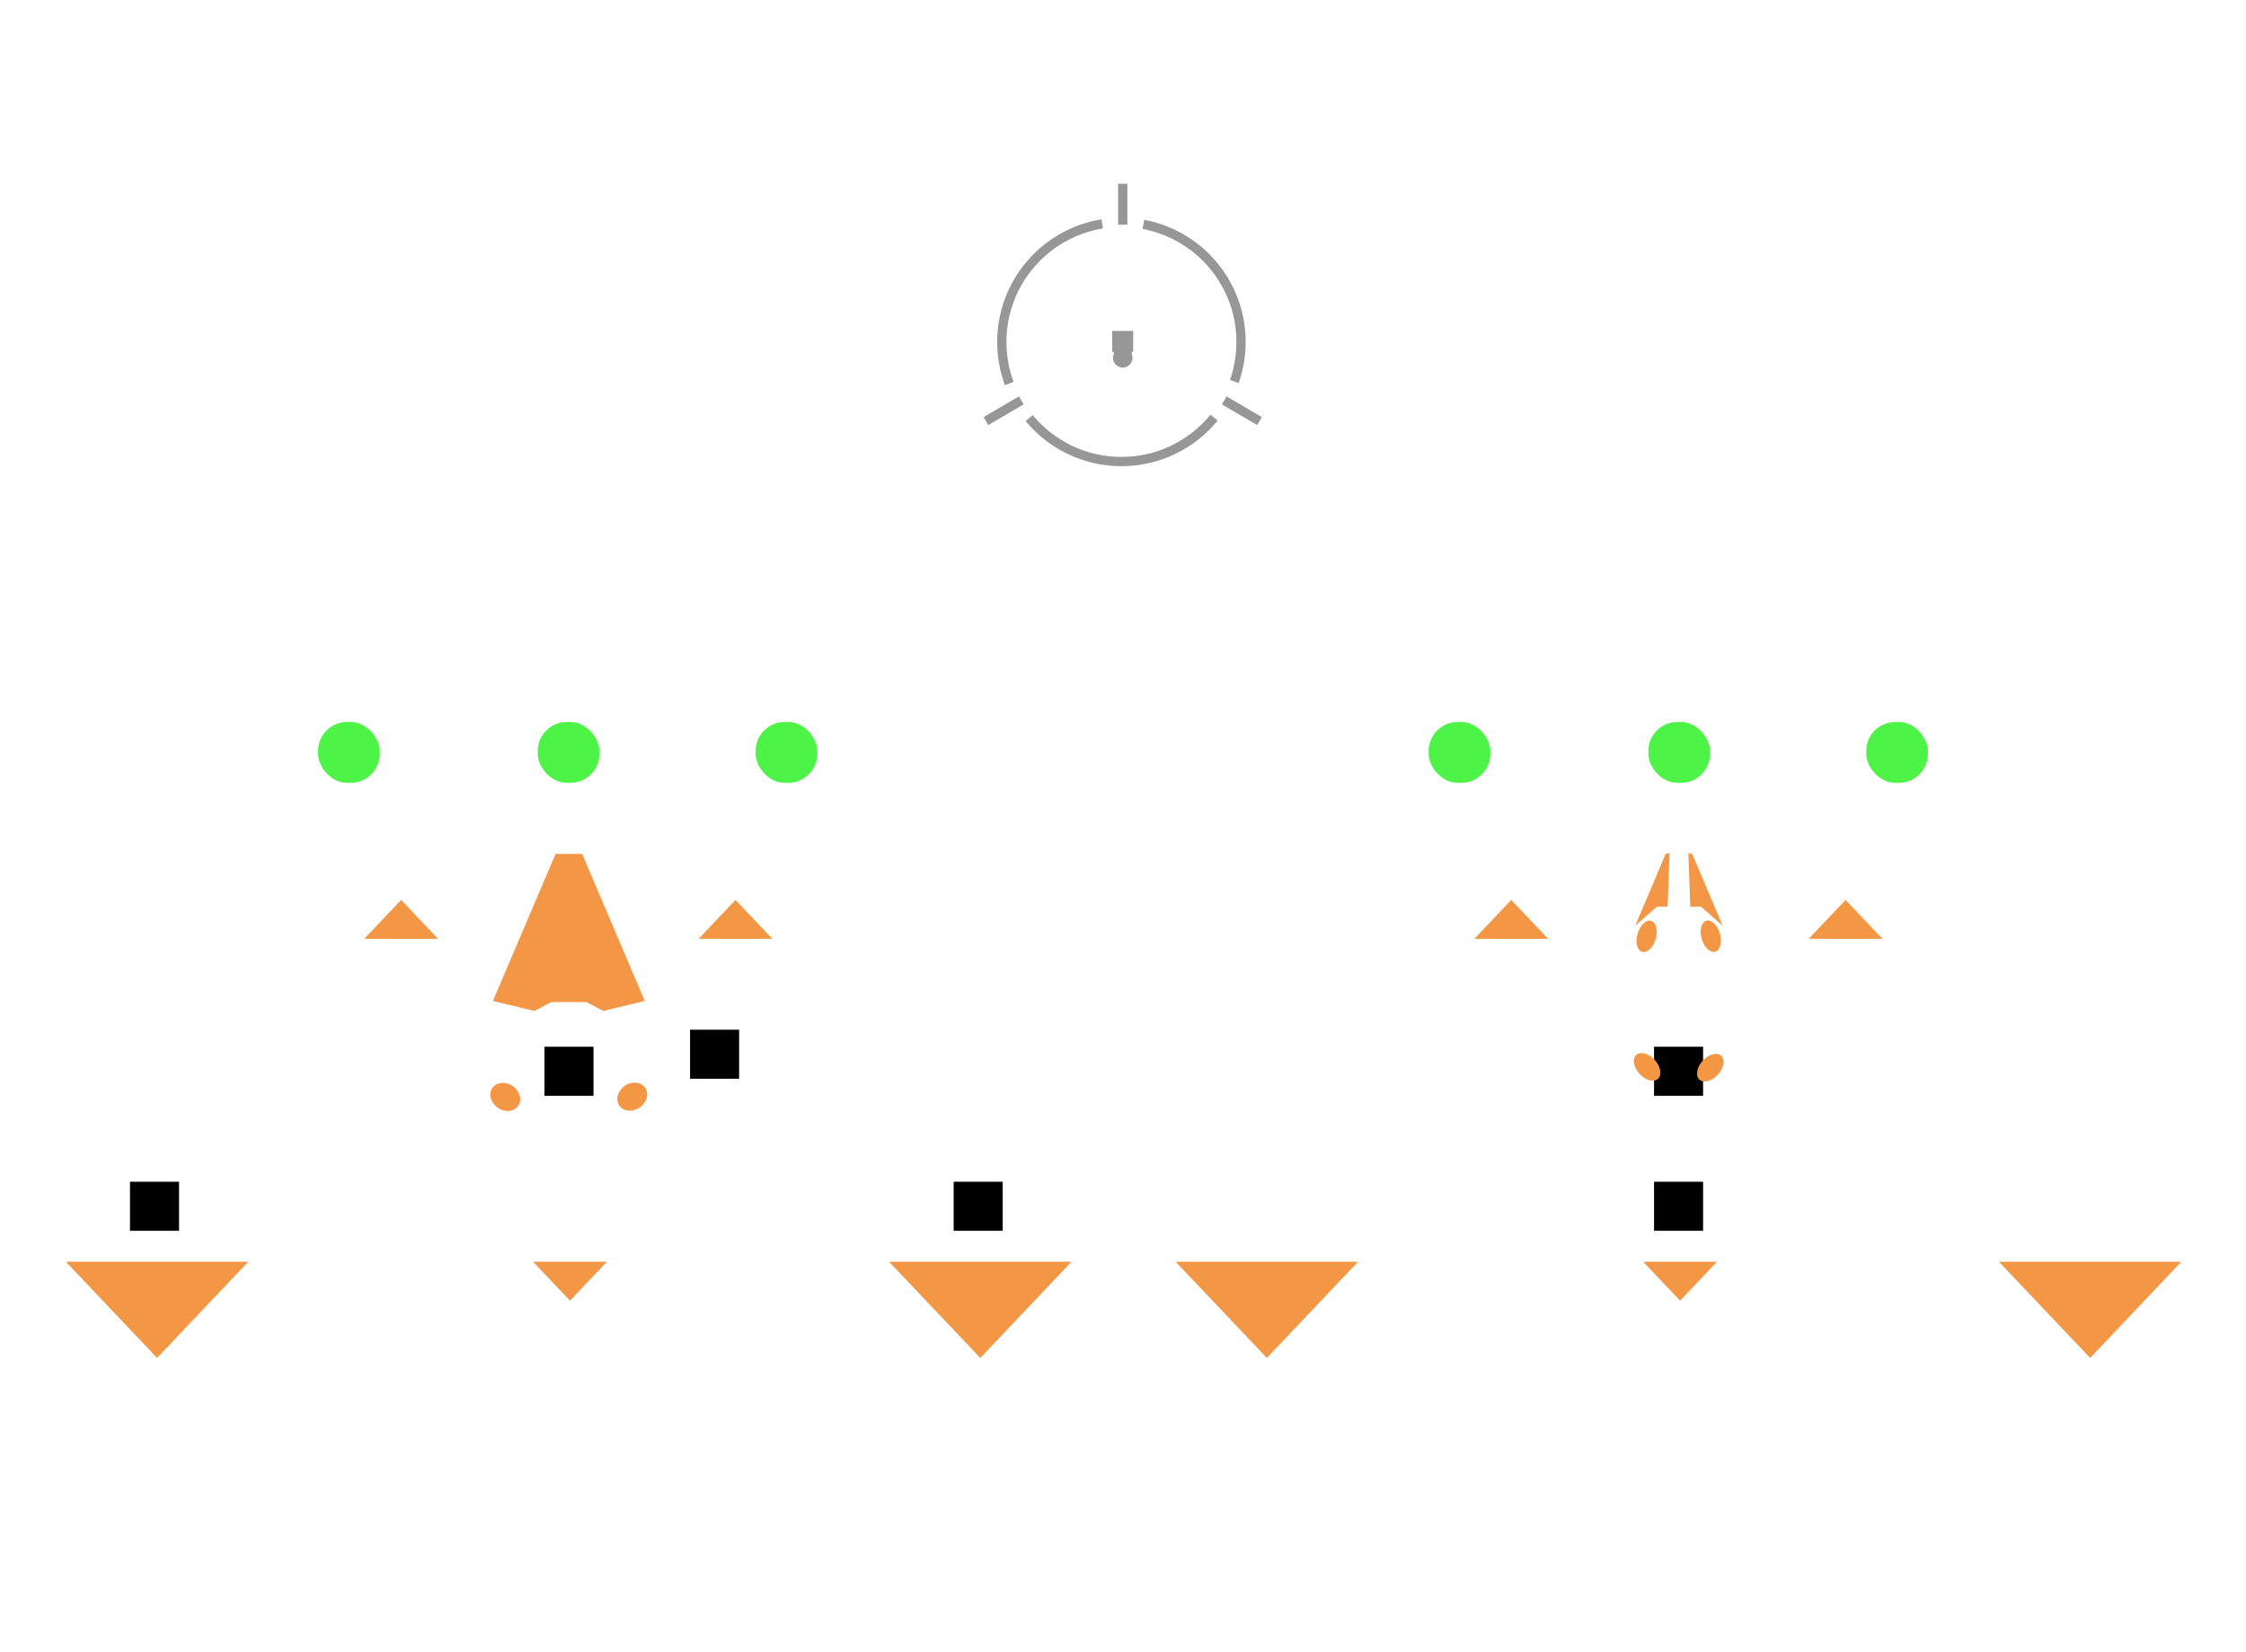 <svg width="870" height="640" clip-rule="evenodd" fill-rule="evenodd" image-rendering="optimizeQuality" shape-rendering="geometricPrecision" text-rendering="geometricPrecision" version="1.1" viewBox="0 0 870 640" xml:space="preserve" xmlns="http://www.w3.org/2000/svg">
<g><path d="m659.7 405.5h-19v19h19z"  ><desc>{ "type": "internal", "i": "distributor" }</desc></path><path d="m229.9 405.5h-19v19h19z"  ><desc>{ "type": "internal", "i": "1" }</desc></path><path d="m286.3 398.9h-19v19h19z"  ><desc>{ "type": "internal", "i": "PP" }</desc></path><path d="m659.7 457.8h-19v19h19z"  ><desc>{ "type": "internal", "i": "drive" }</desc></path><path d="m388.4 457.8h-19v19h19z"  ><desc>{ "type": "internal", "i": "drive" }</desc></path><path d="m69.35 457.8h-19v19h19z"  ><desc>{ "type": "internal", "i": "drive" }</desc></path></g><g transform="matrix(1.211 0 0 1.214 1350 4.827)"  fill="none"   stroke-width=".825"><path d="m-582.2 268.6-20.02 46.93-6.23 2.24-15.17-14.81-12.11 11.92 5.551 39.29 1.354-0.475 0.531 1.918-1.73 2.402 11.13 10.6 17.14-12.29 0.086-4.283 15.66 20.98 3.804-7.9-0.125-43.92 1.363-52.84z"  stroke-width="1.455"/><path d="m-659.3 300.9 11.17-63.77-16.08 10.89-18.25 54.04 24.03 64.35-2.216 14.13 5.223 9.555 3.891 0.029 6.561-49.5z"  stroke-width="1.455"/><path d="m-648.9 329.7 14.22-9.961"  stroke-dasharray="1.018, 1.018" stroke-width="1.018"/><path d="m-645.7 349.7 13.25-9.461"  stroke-dasharray="1.018, 1.018" stroke-width="1.018"/><path d="m-673.3 381.6 5.534-18.27-19-0.86-61.76 16.54 5.55 10.03 63.51-2.217z"  stroke-width="1.455"/><path d="m-686.8 362.5 0.924 15.21 18.07-14.35"  stroke-width="1.018"/><path d="m-686.8 362.5 19.3-19.64"  stroke-dasharray="1.018, 1.018" stroke-width="1.018"/><path d="m-669.2 369.2 8.716-9.284"  stroke-dasharray="1.018, 1.018" stroke-width="1.018"/><g><path d="m-569.9 373 3.911 7.75-9.32 8.456-2.645 0.032-2.645-0.032-9.32-8.456 3.911-7.75"  stroke-width="1.455"/><path d="m-575 268.3-1.399-31.38-1.613-1.563-1.613 1.563-1.399 31.38"  stroke-width="1.455"/><g stroke-width="1.018"><path d="m-580.3 252.1 2.31-3.208 2.169 3.174" /><path d="m-592 291.5 6.951-6.125 3.406 0.037" /><path d="m-602.3 315.5-8.908 23.92 9.468 12.58" /><path d="m-611.2 339.4 15.16-24.94 13.31 14.66" /><path d="m-599.4 354.8 16.62-12.15" /><path d="m-596 314.5 3.124-20.98" /><path d="m-582.7 329.1-2.312-43.75" /><path d="m-628.3 355.6 10.14-7.081-4.143-20.51 13.85-10.24" /></g><ellipse transform="matrix(-.36 .933 -.868 -.496 0 0)" cx="554.2" cy="447.6" rx="2.921" ry="1.798"  stroke-width="1.024"/><ellipse transform="matrix(.548 .836 -.909 .416 0 0)" cx="61.78" cy="684.1" rx="2.921" ry="1.798"  stroke-width="1.024"/><path d="m-573.8 268.6 20.02 46.93 6.23 2.24 15.17-14.81 12.11 11.92-5.551 39.29-1.354-0.475-0.531 1.918 1.73 2.402-11.13 10.6-17.14-12.29-0.086-4.283-15.66 20.98-3.804-7.9 0.125-43.92-1.363-52.84z"  stroke-width="1.455"/><g stroke-width="1.018"><path d="m-564 291.5-6.951-6.125-3.406 0.037" /><path d="m-553.7 315.5 8.908 23.92-9.468 12.58" /><path d="m-544.8 339.4-15.16-24.94-13.31 14.66" /><path d="m-556.6 354.8-16.62-12.15" /><path d="m-560 314.5-3.124-20.82" /><path d="m-573.3 329.1 2.312-43.75" /><path d="m-527.7 355.6-10.14-7.081 4.143-20.51-13.85-10.24" /></g><ellipse transform="matrix(.36 .933 .868 -.496 0 0)" cx="-26.23" cy="-643.1" rx="2.921" ry="1.798"  stroke-width="1.024"/><ellipse transform="matrix(-.548 .836 .909 .416 0 0)" cx="548.6" cy="-293.8" rx="2.921" ry="1.798"  stroke-width="1.024"/><g stroke-width="1.018"><path d="m-651 239.5-12.97 60.07 13.71 36.19-5.139 54.32" /><path d="m-664 299.6-9.579-22.7" /><path d="m-673.3 381.6-12.54-3.921" /><path d="m-685.8 377.7-57.14 11.36" /><path d="m-668.7 262.3 3.511-1.205 4.055-10.53 12.67-8.453" /><path d="m-722.6 384.9 43.14 1.851" /><path d="m-686.8 362.5 13.47 5.325-1.021 6.594 4.28-3.511" /><path d="m-659.7 372.7-13.45-35.45 1.178-6.067" /><path d="m-582.4 362 8.794-0.141" /><path d="m-582.6 322.9 4.647 5.287 4.147-5.427" /></g><path d="m-497.2 300.9-11.17-63.77 16.08 10.89 18.25 54.04-24.03 64.35 2.216 14.13-5.223 9.555-3.891 0.029-6.561-49.5z"  stroke-width="1.455"/></g><path d="m-507.6 329.7-14.22-9.961"  stroke-dasharray="1.018, 1.018" stroke-width="1.018"/><path d="m-510.7 349.7-13.25-9.461"  stroke-dasharray="1.018, 1.018" stroke-width="1.018"/><path d="m-483.2 381.6-5.534-18.27 19-0.86 61.76 16.54-5.55 10.03-63.51-2.217z"  stroke-width="1.455"/><path d="m-469.7 362.5-0.924 15.21-18.07-14.35"  stroke-width="1.018"/><path d="m-469.7 362.5-19.3-19.64"  stroke-dasharray="1.018, 1.018" stroke-width="1.018"/><path d="m-487.2 369.2-8.716-9.284"  stroke-dasharray="1.018, 1.018" stroke-width="1.018"/><g stroke-width="1.018"><path d="m-505.5 239.5 12.97 60.07-13.71 36.19 5.139 54.32" /><path d="m-492.5 299.6 9.579-22.7" /><path d="m-483.2 381.6 12.54-3.921" /><path d="m-470.6 377.7 57.14 11.36" /><path d="m-487.7 262.3-3.511-1.205-4.055-10.53-12.67-8.453" /><path d="m-433.8 384.9-43.14 1.851" /><path d="m-469.7 362.5-13.47 5.325 1.021 6.594-4.28-3.511" /><path d="m-496.8 372.7 13.45-35.45-1.178-6.067" /></g></g><g transform="matrix(1.211 0 0 1.214 1541 4.827)"  fill="none"   stroke-width=".825"><g><path d="m-1094 268.6-20.02 46.93-6.23 2.24-15.17-14.81-12.11 11.92 5.551 39.29 1.354-0.475 0.531 1.918-1.73 2.402 11.13 10.6 17.14-12.29 0.086-4.283 19.78 26.73 3.93 0.1 3.93-0.1 19.78-26.73 0.086 4.283 17.14 12.29 11.13-10.6-1.73-2.402 0.531-1.918 1.354 0.475 5.551-39.29-12.11-11.92-15.17 14.81-6.23-2.24-20.02-46.93-4.25 0.027z"  stroke-width="1.455"/><g stroke-width="1.018"><path d="m-1090 315.9-5.632-0.061-5.377 2.822-13.26-3.184" /><path d="m-1090 298.2-8.49 0.011-10.15 3.112" /><path d="m-1101 318.7 2.52-20.44" /><path d="m-1114 352-0.102-15.12-2.258-0.378-17.66-22.74-14.05 1.072" /><path d="m-1140 355.6 16.23-13.74-0.583-10.9-11.12-16.63" /><path d="m-1120 331.1-0.066-13.38" /><path d="m-1090 351.4-2.82 0.023-3.442-7.416-13.98-6.901-3.571-0.177" /><path d="m-1090 372-2.393 4e-3 -21.38-25.65" /><path d="m-1094 378.7 1.536-6.739" /><path d="m-1110 337.1 0.976-9.507 13.2-7.128 6.066-0.062" /></g><ellipse transform="matrix(.747 .664 -.672 .74 0 0)" cx="-589.3" cy="996.3" rx="2.953" ry="2.442"  stroke-width="1.018"/><g stroke-width="1.018"><path d="m-1093 351.4-0.085 12.68-3.304 2.916" /><path d="m-1096 320.4-0.197 23.54" /><path d="m-1120 323.7 5.69 0.018 1.715 13.35" /></g><path d="m-1171 300.9 11.17-63.77-16.08 10.89-18.25 54.04 24.03 64.35-2.216 14.13 5.223 9.555 3.891 0.029 6.561-49.5z"  stroke-width="1.455"/><g stroke-width="1.018"><path d="m-1160 239.6-11.75 9.608-15.66 48.38 22.54 63.41-3.242 19.33" /><path d="m-1179 256.8 2.822 5.358" /><path d="m-1182 335.8 1.886-9.753 12.43 34.79-1.801 11.46-2.068 0.359" /></g></g><path d="m-1161 329.7 14.22-9.961"  stroke-dasharray="1.018, 1.018" stroke-width="1.018"/><path d="m-1158 349.7 13.25-9.461"  stroke-dasharray="1.018, 1.018" stroke-width="1.018"/><g><path d="m-1185 381.6 5.534-18.27-19-0.86-61.76 16.54 5.55 10.03 63.51-2.217z"  stroke-width="1.455"/><path d="m-1255 389 69.68-7.435"  stroke-width="1.018"/><path d="m-1199 362.5 13.46 19.13"  stroke-width="1.018"/></g><path d="m-1199 362.5 19.3-19.64"  stroke-dasharray="1.018, 1.018" stroke-width="1.018"/><path d="m-1181 369.2 8.716-9.284"  stroke-dasharray="1.018, 1.018" stroke-width="1.018"/><g><g stroke-width="1.018"><path d="m-1173 380.6 4.108-0.199 5.007 9.784" /><path d="m-1180 274.3 8.904 26.67" /><path d="m-1194 302.1 6.627-4.457" /><path d="m-1090 315.9 5.632-0.061 5.378 2.822 13.26-3.184" /><path d="m-1090 298.2 8.49 0.011 10.15 3.112" /><path d="m-1079 318.7-2.52-20.44" /><path d="m-1066 352 0.102-15.12 2.258-0.378 17.66-22.74 14.05 1.072" /><path d="m-1040 355.6-16.23-13.74 0.583-10.9 11.12-16.63" /><path d="m-1060 331.1 0.066-13.38" /><path d="m-1090 351.4 2.82 0.023 3.442-7.416 13.98-6.901 3.571-0.177" /><path d="m-1090 372 2.393 4e-3 21.38-25.65" /><path d="m-1086 378.7-1.536-6.739" /><path d="m-1070 337.1-0.976-9.507-13.2-7.128-6.066-0.062" /></g><ellipse transform="matrix(-.747 .664 .672 .74 0 0)" cx="1024" cy="-452.2" rx="2.953" ry="2.442"  stroke-width="1.018"/><g stroke-width="1.018"><path d="m-1087 351.4 0.085 12.68 3.304 2.916" /><path d="m-1084 320.4 0.197 23.54" /><path d="m-1060 323.7-5.69 0.018-1.715 13.35" /></g><path d="m-1009 300.9-11.17-63.77 16.08 10.89 18.25 54.04-24.03 64.35 2.216 14.13-5.223 9.555-3.891 0.029-6.561-49.5z"  stroke-width="1.455"/><g stroke-width="1.018"><path d="m-1020 239.6 11.75 9.608 15.66 48.38-22.54 63.41 3.242 19.33" /><path d="m-1001 256.8-2.822 5.358" /><path d="m-998.4 335.8-1.886-9.753-12.43 34.79 1.801 11.46 2.068 0.359" /></g></g><path d="m-1019 329.7-14.22-9.961"  stroke-dasharray="1.018, 1.018" stroke-width="1.018"/><path d="m-1022 349.7-13.25-9.461"  stroke-dasharray="1.018, 1.018" stroke-width="1.018"/><g><path d="m-994.7 381.6-5.534-18.27 19-0.86 61.76 16.54-5.55 10.03-63.51-2.217z"  stroke-width="1.455"/><path d="m-925 389-69.68-7.435"  stroke-width="1.018"/><path d="m-981.2 362.5-13.46 19.13"  stroke-width="1.018"/></g><path d="m-981.2 362.5-19.3-19.64"  stroke-dasharray="1.018, 1.018" stroke-width="1.018"/><path d="m-998.8 369.2-8.716-9.284"  stroke-dasharray="1.018, 1.018" stroke-width="1.018"/><g><g stroke-width="1.018"><path d="m-1007 380.6-4.108-0.199-5.007 9.784" /><path d="m-999.8 274.3-8.904 26.67" /><path d="m-985.6 302.1-6.627-4.457" /></g><path d="m-1082 373 3.911 7.75-9.32 8.456-2.645 0.032-2.645-0.032-9.32-8.456 3.911-7.75"  stroke-width="1.455"/><path d="m-1087 268.3-1.399-31.38-1.613-1.563-1.613 1.563-1.399 31.38"  stroke-width="1.455"/><path d="m-1092 252.1 2.31-3.208 2.169 3.174"  stroke-width="1.018"/></g></g><g  ><rect x="430.8" y="128.2" width="8.144" height="8.073" fill="#979797"   stroke-width="3.587"><desc>{ "type": "gunsight", "cl": "gun", "i": 0 }</desc></rect><g fill="none" stroke="#979797" stroke-width="3.587"><path d="m442.9 86.92c21.52 3.996 37.82 22.87 37.82 45.55 0 5.371-0.914 10.53-2.595 15.33m-7.842 13.97c-8.496 10.4-21.42 17.03-35.89 17.03-14.38 0-27.24-6.555-35.74-16.84m-7.716-13.37c-1.862-5.019-2.88-10.45-2.88-16.12 0-23.05 16.84-42.18 38.89-45.74" /><g><path d="m434.9 71.19v15.85" /><path d="m395.6 155.1-13.68 8.014" /><path d="m474.2 155.1 13.68 8.014" /></g></g><g ><circle cx="434.9" cy="135.2" r="3.783" fill="#979797"  stroke-width="2.869"><desc>{ "type": "hard_point", "cl": "gun", "i": 1 }</desc></circle><circle cx="434.9" cy="138.6" r="3.783" fill="#979797"  stroke-width="3.587"><desc>{ "type": "gunsight", "cl": "gun", "i": 1 }</desc></circle><g stroke-width="1.764"><path d="m646.7 330.5-1.5 0.304-11.79 27.85 8.42-7.435 4.126 0.044z" fill="#f39746"  ><desc>{ "type": "other", "i": "canopy" }</desc></path><path d="m206.5 488.8h28.57l-14.28 15.07z" fill="#f39745"  ><desc>{ "type": "misc", "i": "thrusters" }</desc></path><ellipse transform="rotate(-42.42)" cx="192.2" cy="735.5" rx="3.99" ry="6.249" fill="#f39745"  ><desc>{ "type": "misc", "i": "thrusters" }</desc></ellipse></g><rect x="123.2" y="279.7" width="23.89" height="23.57" rx="11.22" ry="11.22" fill="#4df346"   stroke-width="1.661"><desc>{ "type": "hard_point", "i": 1 }</desc></rect><path d="m225.5 330.8h-10.3l-24.26 56.96 16.07 3.865 6.514-3.426h13.65l6.514 3.426 16.07-3.865z" fill="#f39746"   stroke-width="1.764"><desc>{ "type": "other", "i": "canopy" }</desc></path><path d="m654 330.5 1.5 0.304 11.79 27.85-8.42-7.435-4.126 0.044z" fill="#f39746"   stroke-width="1.764"><desc>{ "type": "other", "i": "canopy" }</desc></path></g><g fill="#f39745"  stroke-width="1.764"><ellipse transform="rotate(34.55)" cx="402.2" cy="239" rx="6.089" ry="5.1"  ><desc>{ "type": "misc", "i": "thrusters" }</desc></ellipse><ellipse transform="matrix(-.824 .567 .567 .824 0 0)" cx="39.06" cy="488.7" rx="6.089" ry="5.1"  ><desc>{ "type": "misc", "i": "thrusters" }</desc></ellipse><ellipse transform="rotate(16.03)" cx="713.2" cy="172.5" rx="3.658" ry="6.249"  ><desc>{ "type": "misc", "i": "thrusters" }</desc></ellipse><ellipse transform="matrix(-.961 .276 .276 .961 0 0)" cx="-536.9" cy="531.6" rx="3.658" ry="6.249"  ><desc>{ "type": "misc", "i": "thrusters" }</desc></ellipse><ellipse transform="matrix(-.738 -.675 -.675 .738 0 0)" cx="-767.9" cy="-141.9" rx="3.99" ry="6.249"  ><desc>{ "type": "misc", "i": "thrusters" }</desc></ellipse><path d="m25.52 488.8h70.64l-35.32 37.26z"  ><desc>{ "type": "misc", "i": "thrusters" }</desc></path><path d="m344.4 488.8h70.64l-35.32 37.26z"  ><desc>{ "type": "misc", "i": "thrusters" }</desc></path><path d="m636.5 488.8h28.57l-14.28 15.07z"  ><desc>{ "type": "misc", "i": "thrusters" }</desc></path><path d="m455.4 488.8h70.64l-35.32 37.26z"  ><desc>{ "type": "misc", "i": "thrusters" }</desc></path><path d="m774.3 488.8h70.64l-35.32 37.26z"  ><desc>{ "type": "misc", "i": "thrusters" }</desc></path><path d="m141.1 363.7h28.57l-14.28-15.07z"  ><desc>{ "type": "misc", "i": "thrusters" }</desc></path><path d="m270.6 363.7h28.57l-14.28-15.07z"  ><desc>{ "type": "misc", "i": "thrusters" }</desc></path><path d="m571.1 363.7h28.57l-14.28-15.07z"  ><desc>{ "type": "misc", "i": "thrusters" }</desc></path><path d="m700.6 363.7h28.57l-14.28-15.07z"  ><desc>{ "type": "misc", "i": "thrusters" }</desc></path></g><g fill="#4df346"  stroke-width="1.661"><rect x="208.3" y="279.7" width="23.89" height="23.57" rx="11.22" ry="11.22"  ><desc>{ "type": "hard_point", "i": 1 }</desc></rect><rect x="292.7" y="279.7" width="23.89" height="23.57" rx="11.22" ry="11.22"  ><desc>{ "type": "hard_point", "i": 1 }</desc></rect><rect x="553.4" y="279.7" width="23.89" height="23.57" rx="11.22" ry="11.22"  ><desc>{ "type": "hard_point", "i": 1 }</desc></rect><rect x="638.5" y="279.7" width="23.89" height="23.57" rx="11.22" ry="11.22"  ><desc>{ "type": "hard_point", "i": 1 }</desc></rect><rect x="722.9" y="279.7" width="23.89" height="23.57" rx="11.22" ry="11.22"  ><desc>{ "type": "hard_point", "i": 1 }</desc></rect></g></g></svg>

